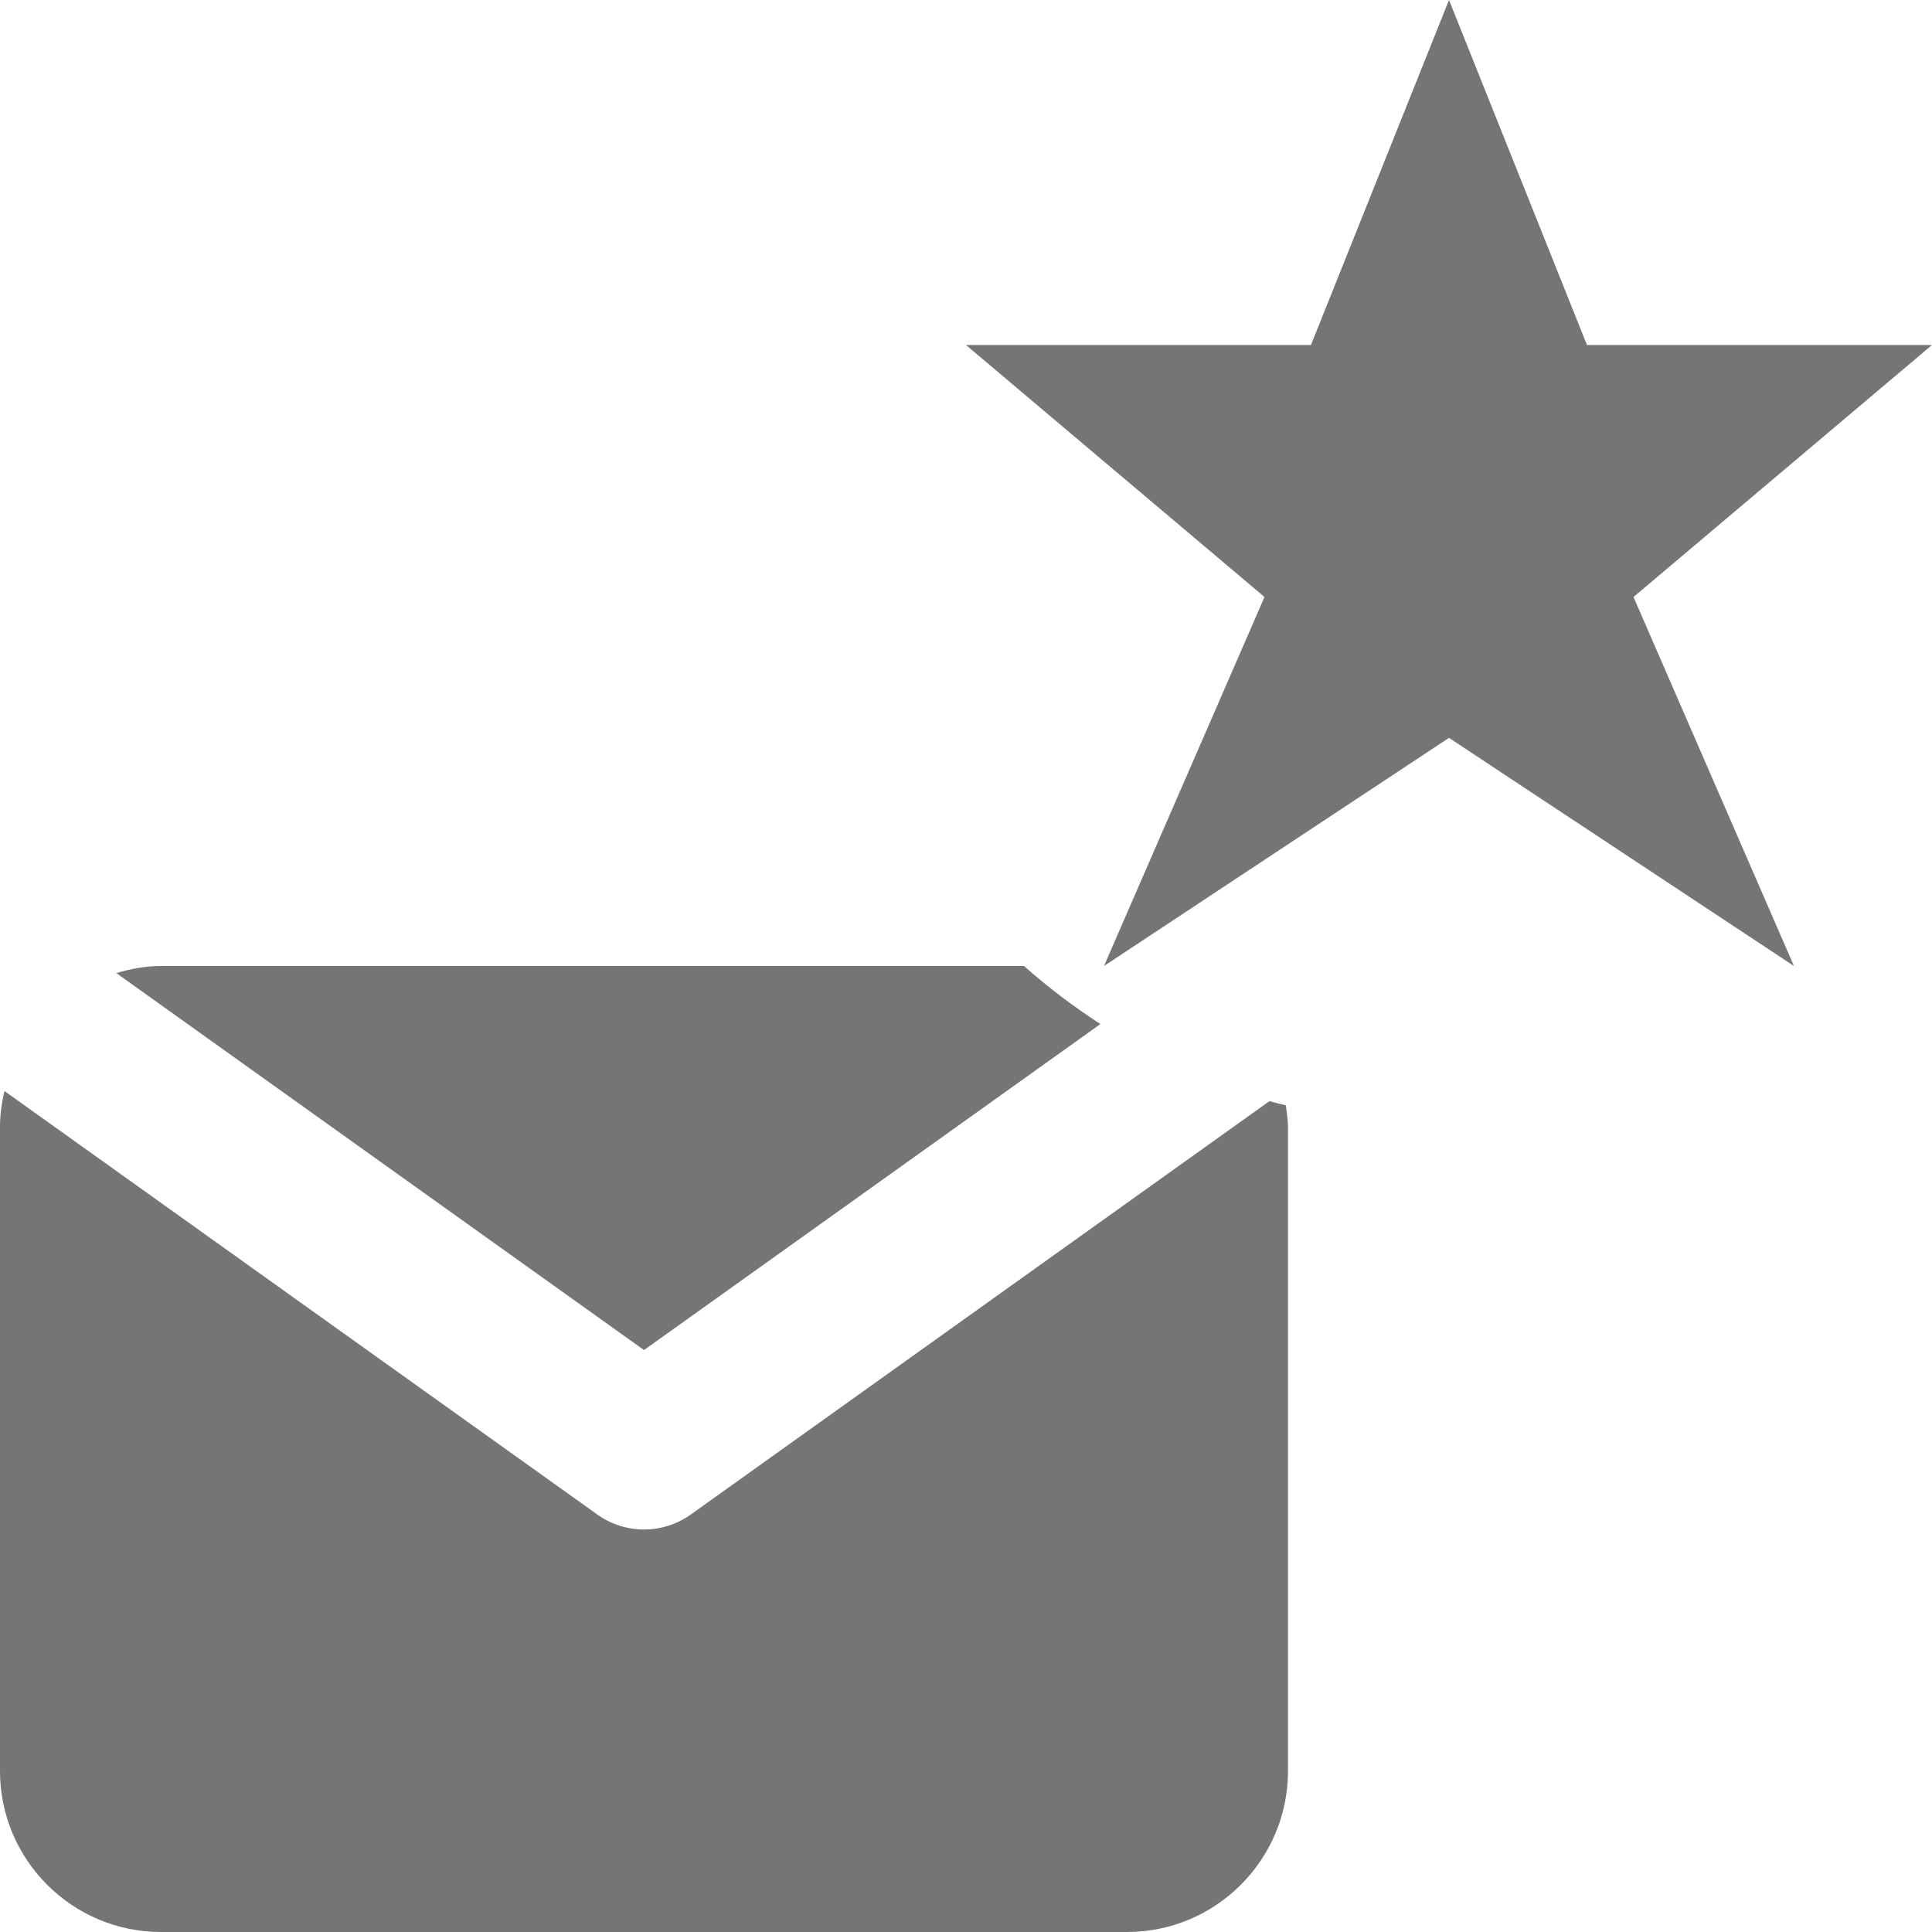 <?xml version="1.0" encoding="utf-8"?>
<!-- Generator: Adobe Illustrator 17.1.0, SVG Export Plug-In . SVG Version: 6.00 Build 0)  -->
<!DOCTYPE svg PUBLIC "-//W3C//DTD SVG 1.1//EN" "http://www.w3.org/Graphics/SVG/1.1/DTD/svg11.dtd">
<svg version="1.1" xmlns="http://www.w3.org/2000/svg" xmlns:xlink="http://www.w3.org/1999/xlink" x="0px" y="0px" width="24px"
	 height="24px" viewBox="0 0 24 24" enable-background="new 0 0 24 24" xml:space="preserve">
<g id="Frame_-_24px">
	<rect y="-0.001" fill="none" width="24" height="24"/>
</g>
<g id="Filled_Icons">
	<g>
		<g>
			<path fill="#757575" d="M15.769,13.679l-7.188,5.135C8.407,18.938,8.203,19,8,19s-0.407-0.062-0.581-0.187l-7.364-5.26
				C0.022,13.697,0,13.847,0,14v8c0,1.103,0.896,2,2,2h12c1.104,0,2-0.897,2-2v-8c0-0.092-0.016-0.18-0.027-0.269
				C15.905,13.714,15.837,13.698,15.769,13.679z"/>
			<path fill="#757575" d="M8,16.771l5.67-4.05c-0.336-0.217-0.652-0.458-0.95-0.721H2c-0.193,0-0.378,0.036-0.555,0.088L8,16.771z"
				/>
		</g>
		<polygon fill="#757575" points="18,0 19.714,4.286 24,4.286 20.292,7.416 22.285,12 18,9.166 13.714,12 15.708,7.416 12,4.286 
			16.285,4.286 		"/>
	</g>
</g>
</svg>
